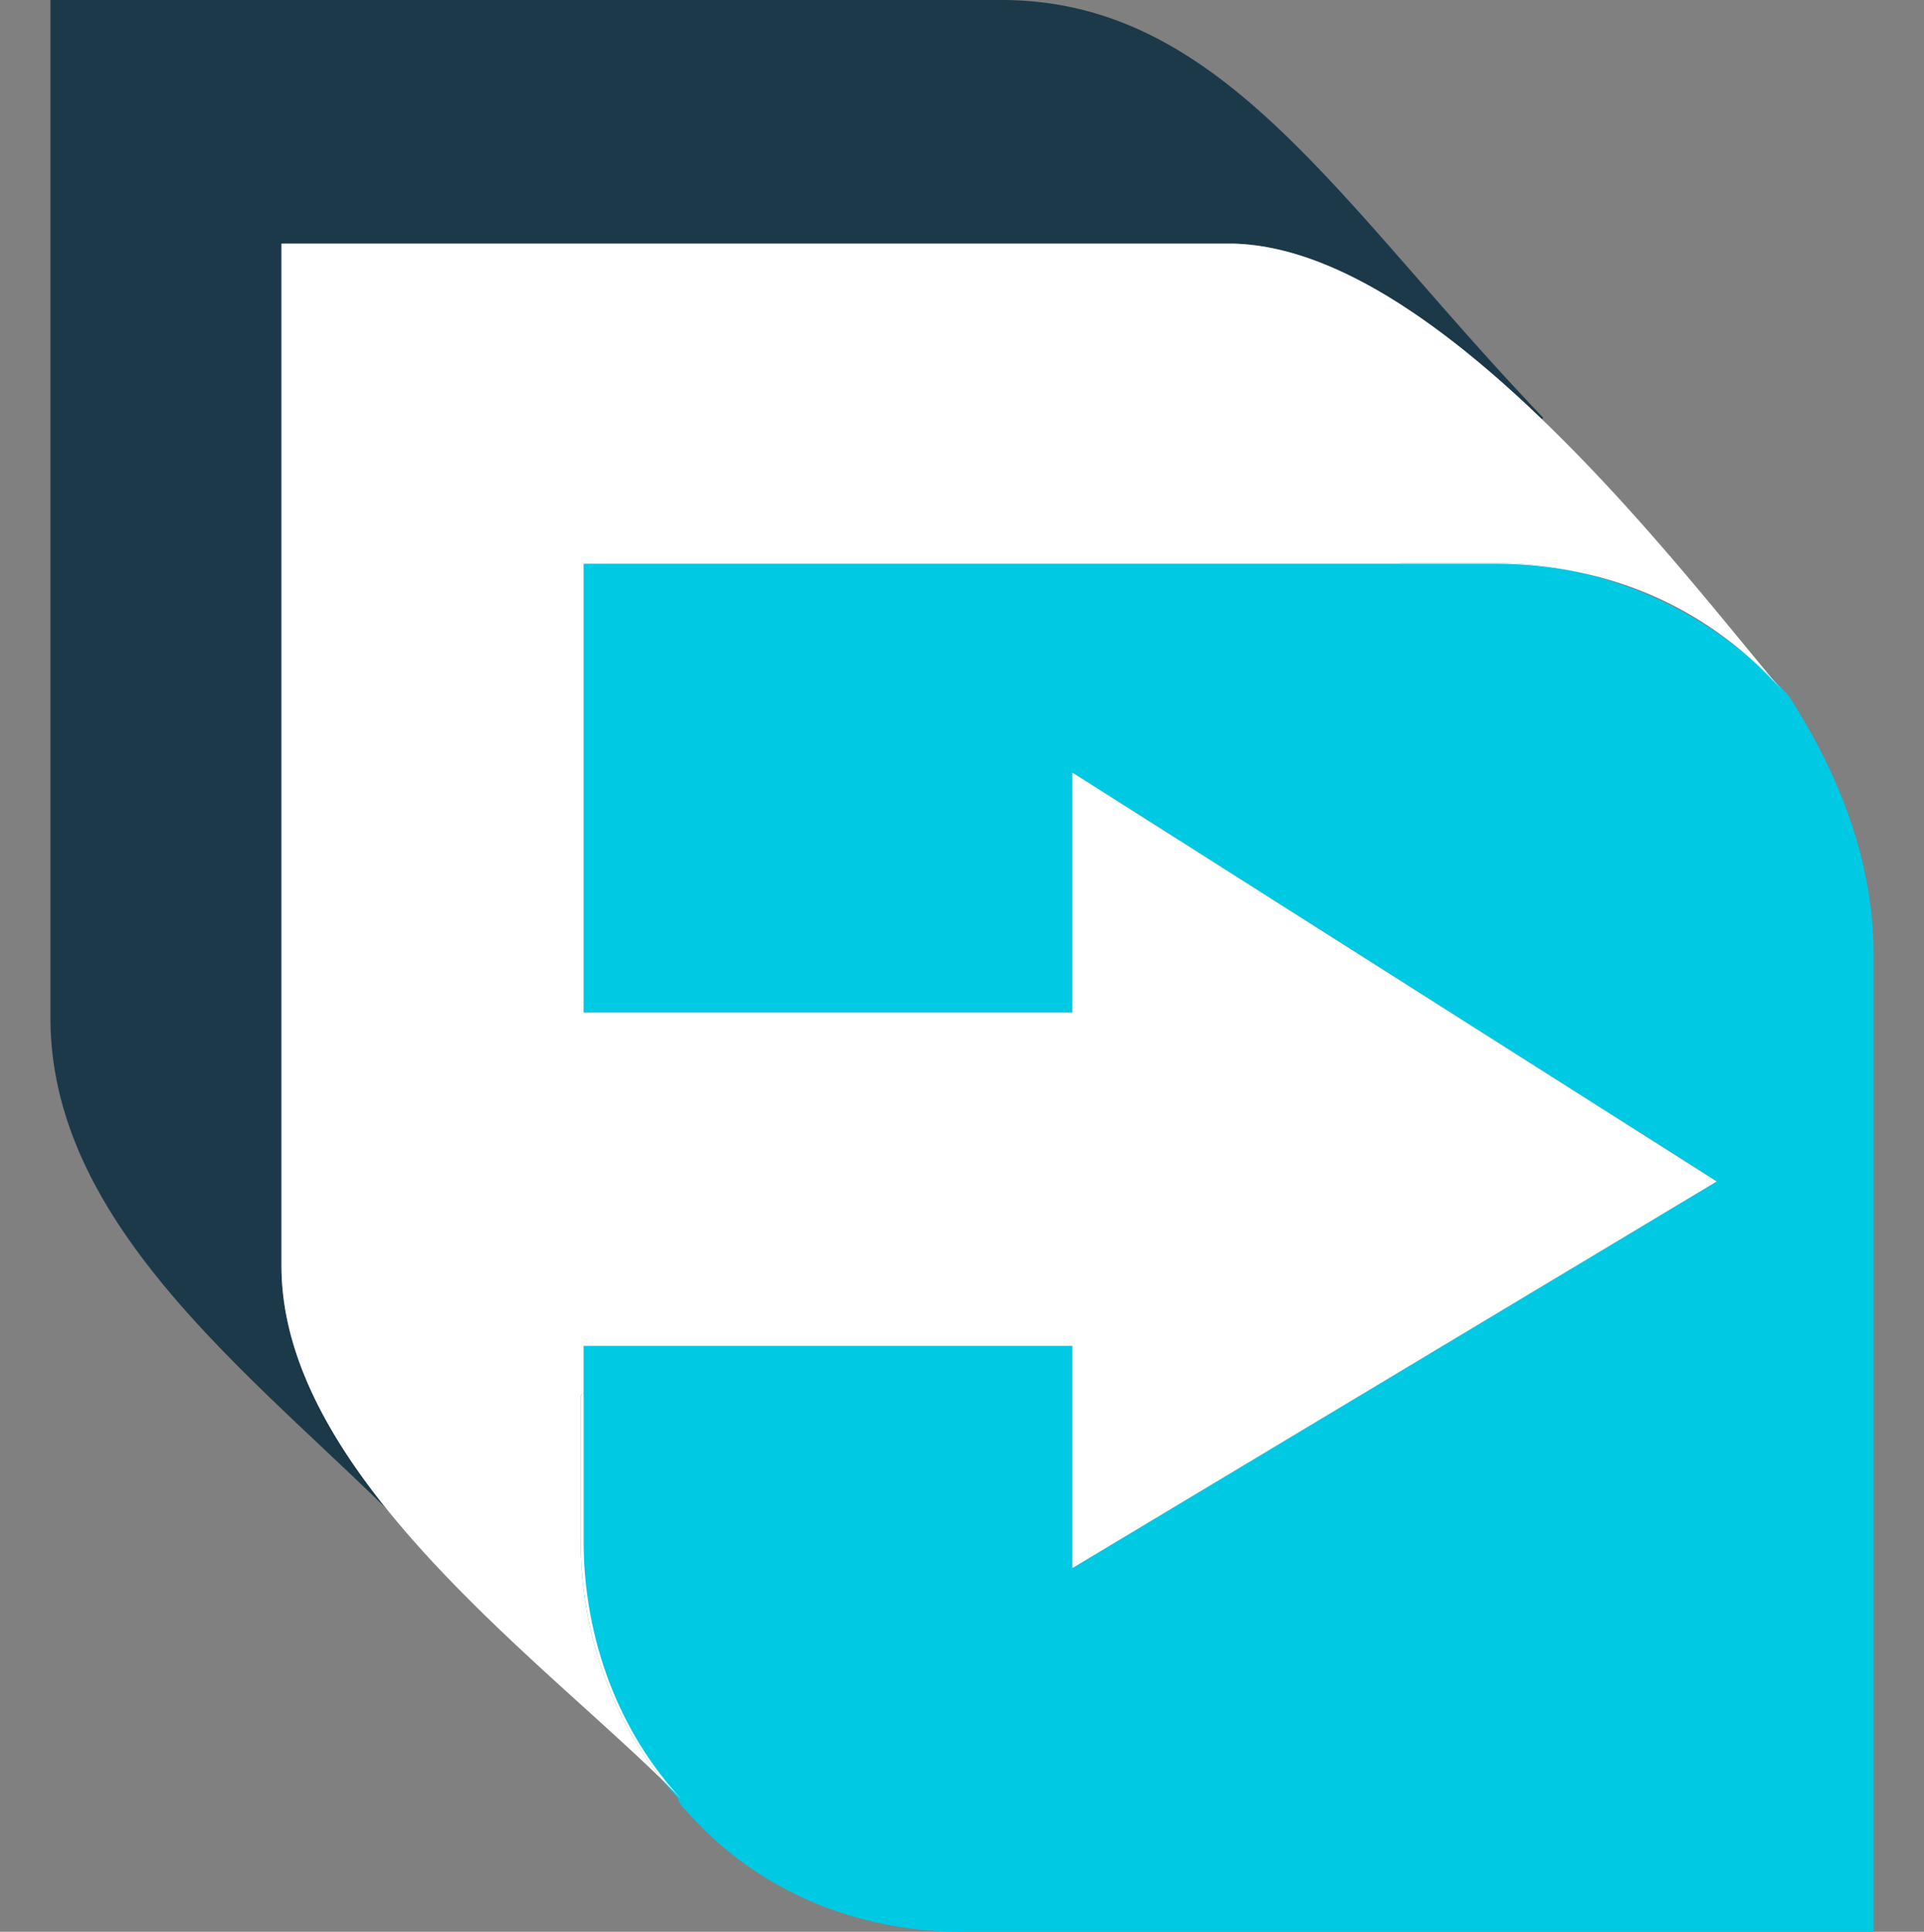 <svg xmlns="http://www.w3.org/2000/svg" viewBox="0 0 512 514"><rect x="0" y="0" width="512" height="514" fill="#808080" stroke="none"/><title>fdm_logo (2)4</title><rect y="1" width="512" height="512" style="fill:#4427d6;opacity:0"/><path d="M410.68,111.15l-.37.38C384.36,86.55,355,65.38,328,64.82H74.9v272c0,22.7,11.73,44.46,27.91,64.58-38.55-37.77-89.39-76.87-89.39-130.62V0h253A90.13,90.13,0,0,1,280,1C330.56,8.63,360.6,58.89,410.68,111.15Z" style="fill:#1c3949"/><path d="M498.58,253.86V514H256.18a106.84,106.84,0,0,1-14.65-1c-23.46-3.23-43.92-14.22-58.66-30.93-1.18-1.18-2.36-2.36-2.36-3.54-1.49-1.6-2.93-3.26-4.3-5-13.89-17.26-21.7-39.95-21.7-63.62V371.43l.8-.81V358.1H285.38v59.12L456.83,314.35,305.31,218.21l-19.93-12.65v63.86H155.31V150H372.44l.19-.19h25.45a100.79,100.79,0,0,1,22.12,2.47,106.07,106.07,0,0,1,45.49,22.83c2,1.69,3.92,3.46,5.77,5.3l0,0c1.59,1.56,3.12,3.18,4.6,4.84C489.12,205.38,498.58,229,498.58,253.86Z" style="fill:#00c9e4"/><path d="M181.31,478.68q-2.42-2.49-5.1-5.12c-13.89-17.26-21.7-39.95-21.7-63.62V371.43l.8-.81V410.1C155.31,436.1,164.77,460.94,181.31,478.68Z" style="fill:#fff"/><path d="M420.2,152.28A109.12,109.12,0,0,0,397.71,150H372.44l.19-.19h25.45A100.79,100.79,0,0,1,420.2,152.28Z" style="fill:#fff"/><path d="M474.61,184.14a97.53,97.53,0,0,0-8.92-9c2,1.69,3.92,3.46,5.77,5.3l0,0C472.59,181.76,473.63,183,474.61,184.14Z" style="fill:#fff"/><path d="M0,1V513H512V1ZM420.2,152.28a100.79,100.79,0,0,0-22.12-2.47H372.63l-.19.19H155.31V269.42H285.38V205.56l19.93,12.65,151.52,96.14L285.38,417.22V358.1H155.31v12.52l-.8.81v38.51c0,23.67,7.81,46.36,21.7,63.62-20.26-19.76-51.07-44.41-73.4-72.16C86.63,381.28,74.9,359.52,74.9,336.82v-272H328c27,.56,56.36,21.73,82.31,46.71,25.61,24.64,47.87,53,61.15,68.88-1.85-1.84-3.78-3.61-5.77-5.3A97.68,97.68,0,0,0,420.2,152.28Z" style="fill:none"/><path d="M155.31,150V269.42H285.38V205.56l19.93,12.65,151.52,96.14L285.38,417.22V358.1H155.31v12.52l-.8.81v38.51c0,23.67,7.81,46.36,21.7,63.62-20.26-19.76-51.07-44.41-73.4-72.16C86.63,381.28,74.9,359.52,74.9,336.82v-272H328c27,.56,56.36,21.73,82.31,46.71,25.61,24.64,47.87,53,61.15,68.88-1.85-1.84-3.78-3.61-5.77-5.3a97.68,97.68,0,0,0-45.49-22.83,100.79,100.79,0,0,0-22.12-2.47H372.63l-.19.19Z" style="fill:#fff"/></svg>